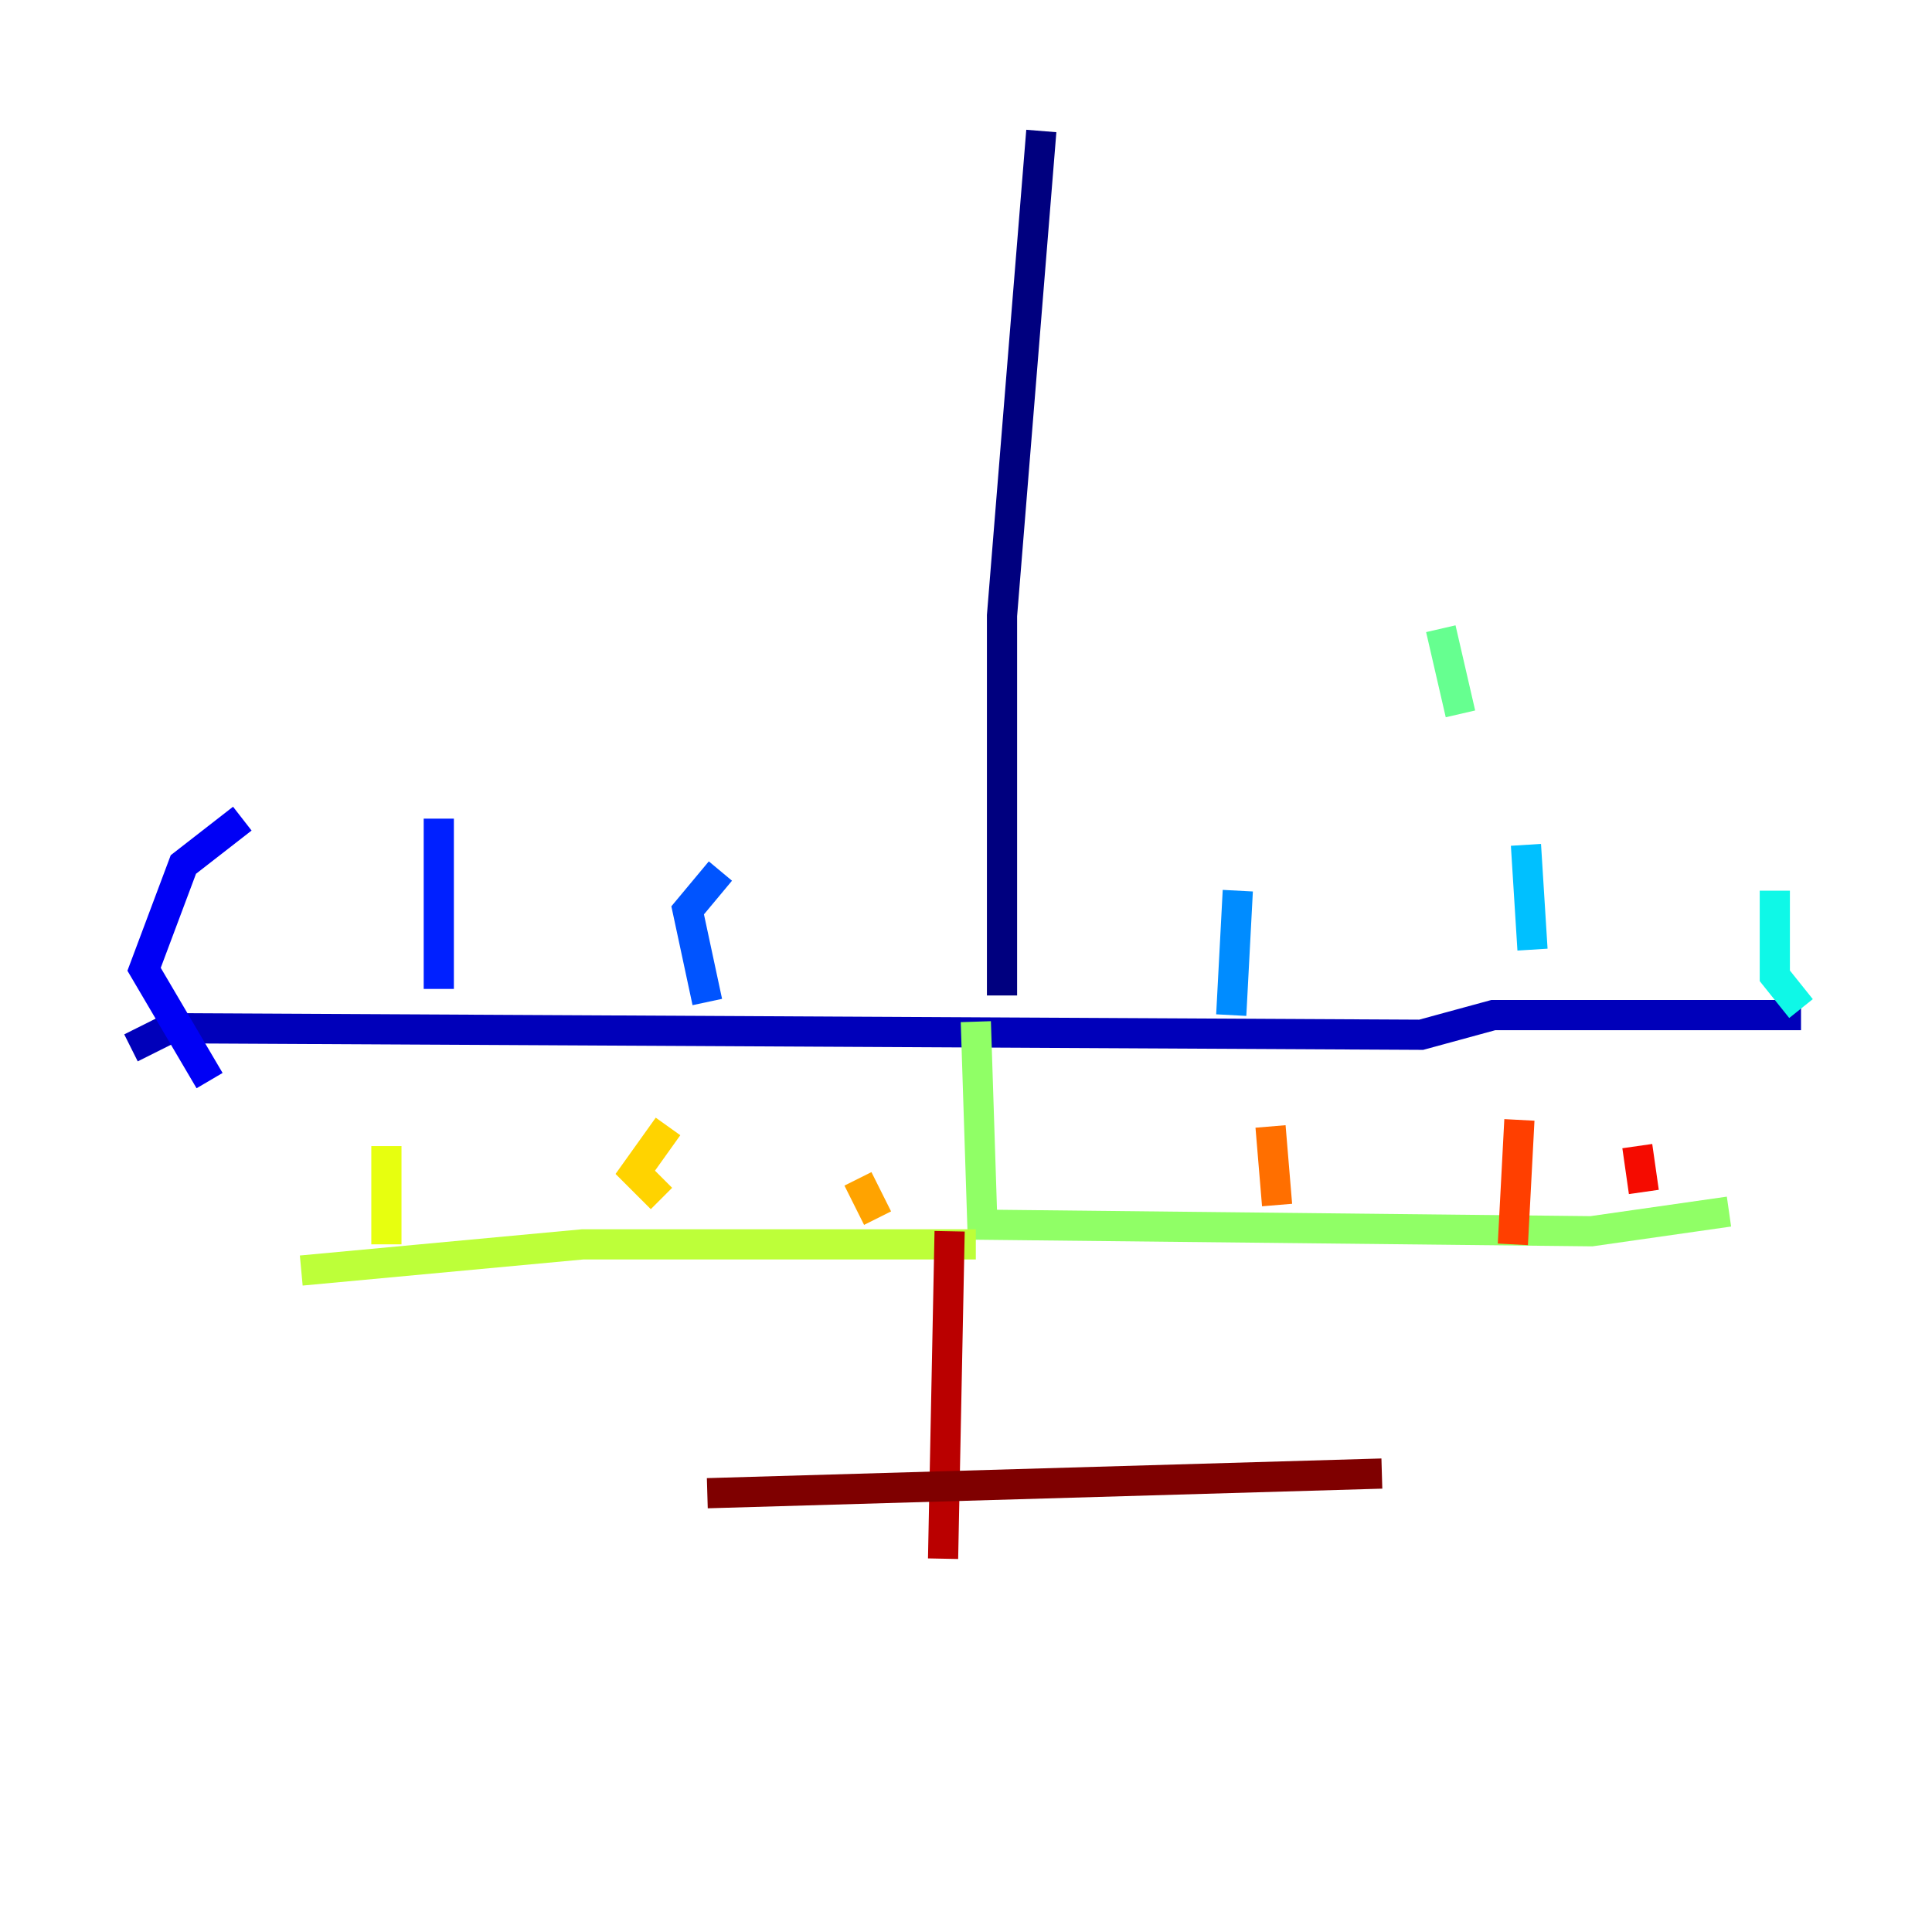 <?xml version="1.0" encoding="utf-8" ?>
<svg baseProfile="tiny" height="128" version="1.2" viewBox="0,0,128,128" width="128" xmlns="http://www.w3.org/2000/svg" xmlns:ev="http://www.w3.org/2001/xml-events" xmlns:xlink="http://www.w3.org/1999/xlink"><defs /><polyline fill="none" points="68.99,8.678 66.386,40.786 66.386,65.953" stroke="#00007f" stroke-width="2" /><polyline fill="none" points="8.678,69.424 11.281,68.122 94.156,68.556 98.929,67.254 119.322,67.254" stroke="#0000ba" stroke-width="2" /><polyline fill="none" points="13.885,71.593 9.546,64.217 12.149,57.275 16.054,54.237" stroke="#0000f5" stroke-width="2" /><polyline fill="none" points="29.071,65.519 29.071,54.237" stroke="#0020ff" stroke-width="2" /><polyline fill="none" points="46.861,66.386 45.559,60.312 47.729,57.709" stroke="#0054ff" stroke-width="2" /><polyline fill="none" points="81.573,67.254 82.007,59.01" stroke="#008cff" stroke-width="2" /><polyline fill="none" points="101.532,62.915 101.098,55.973" stroke="#00c0ff" stroke-width="2" /><polyline fill="none" points="119.322,66.82 117.586,64.651 117.586,59.01" stroke="#0ff8e7" stroke-width="2" /><polyline fill="none" points="112.814,43.39 112.814,43.39" stroke="#39ffbd" stroke-width="2" /><polyline fill="none" points="95.458,41.654 96.759,47.295" stroke="#66ff90" stroke-width="2" /><polyline fill="none" points="64.651,67.688 65.085,81.139 105.437,81.573 114.549,80.271" stroke="#90ff66" stroke-width="2" /><polyline fill="none" points="64.651,82.441 38.617,82.441 19.959,84.176" stroke="#bdff39" stroke-width="2" /><polyline fill="none" points="25.6,82.441 25.6,75.932" stroke="#e7ff0f" stroke-width="2" /><polyline fill="none" points="43.824,79.403 42.088,77.668 44.258,74.63" stroke="#ffd300" stroke-width="2" /><polyline fill="none" points="58.142,80.705 56.841,78.102" stroke="#ffa300" stroke-width="2" /><polyline fill="none" points="84.61,79.837 84.176,74.63" stroke="#ff6f00" stroke-width="2" /><polyline fill="none" points="100.231,82.441 100.664,74.197" stroke="#ff3f00" stroke-width="2" /><polyline fill="none" points="108.909,78.969 108.475,75.932" stroke="#f50b00" stroke-width="2" /><polyline fill="none" points="62.915,81.573 62.481,103.268" stroke="#ba0000" stroke-width="2" /><polyline fill="none" points="46.861,98.929 91.552,97.627" stroke="#7f0000" stroke-width="2" /></svg>